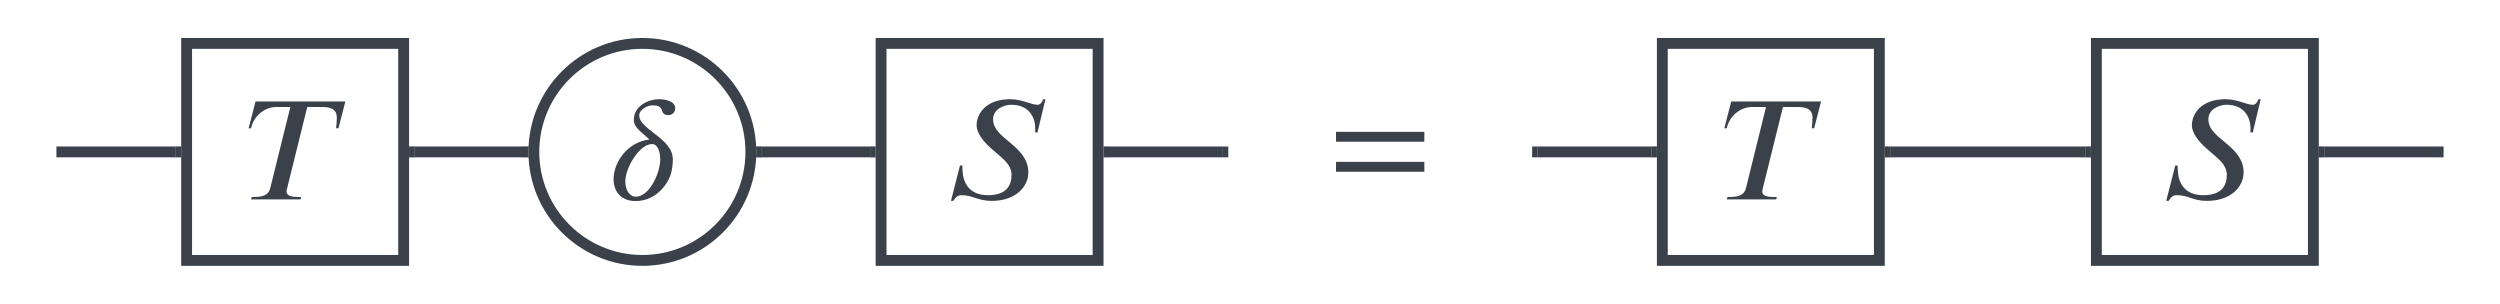 <svg xmlns="http://www.w3.org/2000/svg" xmlns:lucid="lucid" width="1152" height="140"><g lucid:page-tab-id="aDkca47DmsJk"><path d="M346 70c0 27.6-22.4 50-50 50s-50-22.4-50-50 22.4-50 50-50 50 22.4 50 50z" stroke="#3a414a" stroke-width="5" fill-opacity="0"/><path d="M279.98 39.23h32.04v61.54h-32.04z" fill="#fff" fill-opacity="0"/><path d="M311.15 49.86c0 1.45-1.03 3.18-3.18 3.18-4.63 0-.9-4.5-7.18-4.5-2.64 0-6.23 2-6.23 4.64 0 6.56 15.48 10.5 15.48 20.25 0 2.28-.35 5.46-1.25 7.74-2.42 5.94-8 11.47-15.96 11.47-6.7 0-10.1-4.5-10.1-10.02 0-8.22 6.85-17.35 16.53-18.32-3.18-3.17-7.2-5.32-7.2-9.05 0-6.63 7-9.54 11.55-9.54 3.46 0 7.53 1.12 7.53 4.16m-6.9 23.43c0-3.05-1.04-6.92-3.74-6.92-5.93 0-12.36 11.06-12.36 17.2 0 3.8 1.86 7.06 4.84 7.06 6.22 0 11.26-10.78 11.26-17.35" fill="#3a414a"/><path d="M241 70h-50" stroke="#3a414a" stroke-width="5" fill="none"/><path d="M243.5 69.98l.1 2.52h-2.67v-5h2.7zM191.06 72.5h-2.56v-5h2.56z" stroke="#3a414a" stroke-width=".05" fill="#3a414a"/><path d="M351 70h50" stroke="#3a414a" stroke-width="5" fill="none"/><path d="M351.07 72.5h-2.7l.13-2.48-.1-2.52h2.67zM403.5 72.5h-2.56v-5h2.56z" stroke="#3a414a" stroke-width=".05" fill="#3a414a"/><path d="M406 20h100v100H406zM86 20h100v100H86z" stroke="#3a414a" stroke-width="5" fill-opacity="0"/><path d="M112.83 39.23h46.34v61.54h-46.34z" fill="#fff" fill-opacity="0"/><path d="M159.14 46.75l-3.18 12.37h-1.1c.13-1.17.34-3.04.34-4.9 0-4.57-4-4.9-6.85-4.9h-6.77l-9.2 37.17c-.13.6-.34 1.1-.34 1.72 0 1.45 1.1 2.56 5.26 2.56h1.45l-.28 1.1h-22.74l.28-1.1h1.25c5.4 0 6.78-1.94 7.33-4.3l9.2-37.17h-6.3c-5.73 0-10.57 4.22-11.82 9.82h-1.1l3.18-12.37h41.4" fill="#3a414a"/><path d="M434.74 39.23h47.04v61.54h-47.04z" fill="#fff" fill-opacity="0"/><path d="M481.74 45.7L478.08 61h-1.1c.06-.57.06-1.12.06-1.67 0-5.8-3.3-11.06-11.06-11.06-2.97 0-8.36 1.8-8.36 6.7 0 4.77 4.22 7.68 8.1 11 4.07 3.38 8.14 7.4 8.14 13.4 0 6.84-6 13.2-16.86 13.2-6.5 0-8.64-2.62-13.9-2.62-1.72 0-2.7.76-3.8 2.62h-1.1l4.15-16.3h1.1c0 .68.07 1.44.07 2.13.2 5.46 2.77 11.55 11.82 11.55 8.78 0 10.78-4.9 10.78-9.4 0-2.42-1.24-4.7-3.18-6.64-2.07-2.13-5.4-4.62-7.88-7.04-1.93-1.93-5.04-5.67-5.04-9.05 0-5.6 4.5-12.1 15.4-12.1 5.75 0 9.7 2.57 12.66 2.57 1.38 0 2.35-1.52 2.56-2.56h1.1" fill="#3a414a"/><path d="M81 70H28.5" stroke="#3a414a" stroke-width="5" fill="none"/><path d="M83.5 72.5h-2.56v-5h2.56z" stroke="#3a414a" stroke-width=".05" fill="#3a414a"/><path d="M28.56 70H26M511 70h52.5" stroke="#3a414a" stroke-width="5" fill="none"/><path d="M511.06 72.5h-2.56v-5h2.56z" stroke="#3a414a" stroke-width=".05" fill="#3a414a"/><path d="M563.44 70H566" stroke="#3a414a" stroke-width="5" fill="none"/><path d="M612.3 52.28h47.4v39.67h-47.4z" fill="#fff" fill-opacity="0"/><path d="M656.34 65.3h-40.7v-4.55h40.7v4.56m0 13.83h-40.7v-4.56h40.7v4.56" fill="#3a414a"/><path d="M966 20h100v100H966zM766 20h100v100H766z" stroke="#3a414a" stroke-width="5" fill-opacity="0"/><path d="M792.83 39.23h46.34v61.54h-46.34z" fill="#fff" fill-opacity="0"/><path d="M839.14 46.75l-3.18 12.37h-1.1c.13-1.17.34-3.04.34-4.9 0-4.57-4-4.9-6.85-4.9h-6.77l-9.2 37.17c-.13.6-.34 1.1-.34 1.72 0 1.45 1.1 2.56 5.26 2.56h1.45l-.28 1.1h-22.74l.28-1.1h1.25c5.4 0 6.78-1.94 7.33-4.3l9.2-37.17h-6.3c-5.73 0-10.57 4.22-11.82 9.82h-1.1l3.18-12.37h41.4" fill="#3a414a"/><path d="M994.74 39.23h47.04v61.54h-47.04z" fill="#fff" fill-opacity="0"/><path d="M1041.74 45.7l-3.66 15.3h-1.1c.06-.57.06-1.12.06-1.67 0-5.8-3.3-11.06-11.06-11.06-2.97 0-8.36 1.8-8.36 6.7 0 4.77 4.22 7.68 8.1 11 4.07 3.38 8.14 7.4 8.14 13.4 0 6.84-6 13.2-16.86 13.2-6.5 0-8.64-2.62-13.9-2.62-1.72 0-2.7.76-3.8 2.62h-1.1l4.15-16.3h1.1c0 .68.07 1.44.07 2.13.2 5.46 2.77 11.55 11.82 11.55 8.78 0 10.78-4.9 10.78-9.4 0-2.42-1.24-4.7-3.18-6.64-2.07-2.13-5.4-4.62-7.88-7.04-1.93-1.93-5.04-5.67-5.04-9.05 0-5.6 4.5-12.1 15.4-12.1 5.75 0 9.7 2.57 12.66 2.57 1.38 0 2.35-1.52 2.56-2.56h1.1" fill="#3a414a"/><path d="M761 70h-52.5" stroke="#3a414a" stroke-width="5" fill="none"/><path d="M763.5 72.5h-2.56v-5h2.56z" stroke="#3a414a" stroke-width=".05" fill="#3a414a"/><path d="M708.56 70H706M871 70h90" stroke="#3a414a" stroke-width="5" fill="none"/><path d="M871.06 72.5h-2.56v-5h2.56zM963.5 72.5h-2.56v-5h2.56z" stroke="#3a414a" stroke-width=".05" fill="#3a414a"/><path d="M1071 70h52.5" stroke="#3a414a" stroke-width="5" fill="none"/><path d="M1071.06 72.5h-2.56v-5h2.56z" stroke="#3a414a" stroke-width=".05" fill="#3a414a"/><path d="M1123.44 70h2.56" stroke="#3a414a" stroke-width="5" fill="none"/></g></svg>
